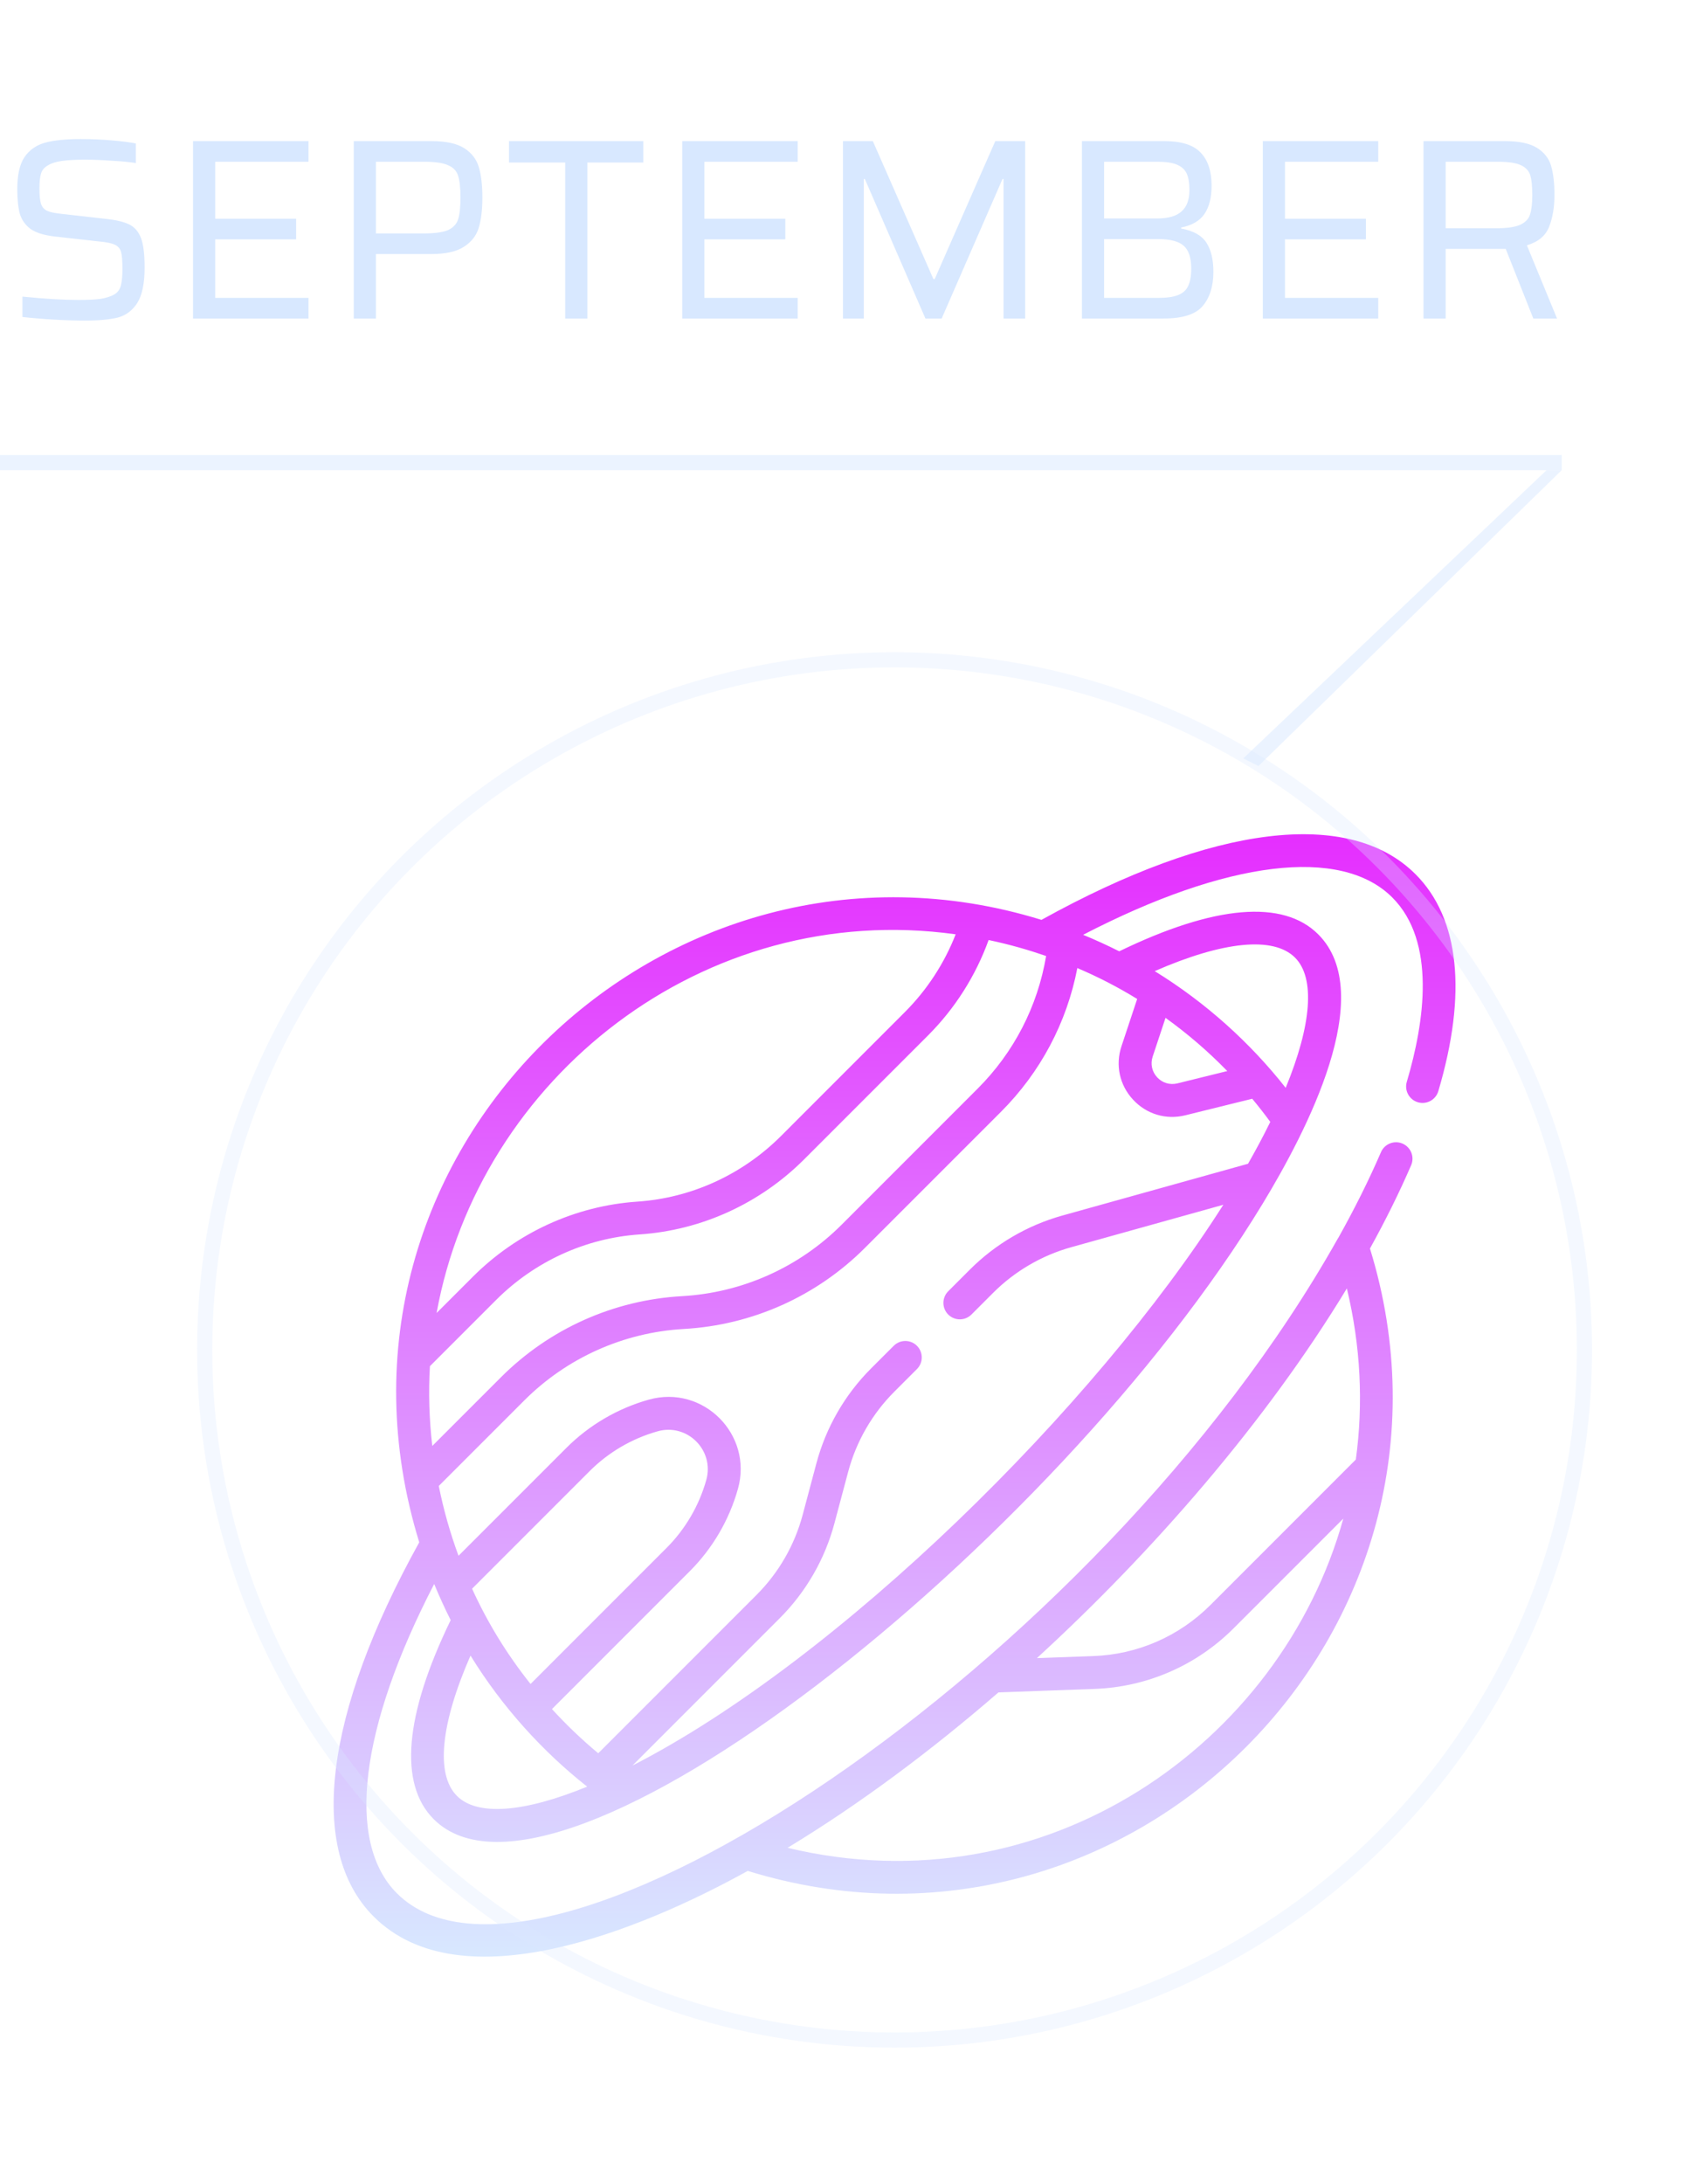 <svg width="111" height="144" viewBox="0 0 111 144" fill="none" xmlns="http://www.w3.org/2000/svg">
<g clipPath="url(#clip0)" filter="url(#filter0_d)">
<path d="M49.317 120.347C74.473 128.124 98.118 104.472 90.354 79.315C91.385 77.451 92.295 75.615 93.07 73.822C93.307 73.273 93.054 72.635 92.504 72.397C91.955 72.16 91.317 72.413 91.08 72.962C90.286 74.798 89.346 76.681 88.275 78.596C88.261 78.616 88.246 78.636 88.234 78.658C72.388 106.818 35.554 131.199 26.175 121.822C22.791 118.438 23.729 110.903 28.636 101.431C28.957 102.216 29.366 103.104 29.724 103.813C26.678 110.089 26.289 114.621 28.605 116.937C36.689 125.021 69.615 98.851 83.272 76.368C86.173 71.591 90.886 62.543 86.942 58.6C84.626 56.284 80.094 56.672 73.818 59.719C73.086 59.348 72.163 58.928 71.436 58.631C80.908 53.724 88.443 52.786 91.827 56.17C94.736 59.079 93.953 64.384 92.784 68.323C92.613 68.897 92.94 69.5 93.514 69.671C94.088 69.841 94.692 69.514 94.862 68.94C96.778 62.482 96.259 57.537 93.36 54.638C88.99 50.267 80.012 51.367 68.689 57.646C43.855 49.976 19.766 73.117 27.651 98.684C21.373 110.007 20.272 118.984 24.643 123.355C30.382 129.095 42.214 124.28 49.317 120.347ZM88.83 81.945C89.742 85.733 89.925 89.541 89.422 93.227L79.828 102.821C77.765 104.884 75.024 106.078 72.109 106.184L68.388 106.318C76.016 99.33 83.492 90.756 88.83 81.945ZM65.851 108.579L72.187 108.35C75.651 108.225 78.909 106.806 81.361 104.354L88.597 97.118C84.481 111.977 68.934 122.916 51.944 118.824C56.787 115.889 61.515 112.336 65.851 108.579ZM30.138 115.404C28.721 113.987 29.057 110.664 31.032 106.151C33.131 109.564 35.809 112.492 38.725 114.791C34.575 116.497 31.484 116.75 30.138 115.404ZM31.135 101.743L38.889 93.989C40.131 92.747 41.682 91.84 43.374 91.365C45.33 90.816 47.131 92.617 46.582 94.573C46.108 96.265 45.2 97.816 43.958 99.058L34.992 108.024C33.442 106.076 32.171 104.013 31.135 101.743ZM85.41 60.133C86.756 61.479 86.503 64.569 84.796 68.72C82.452 65.746 79.53 63.101 76.157 61.026C80.669 59.052 83.992 58.715 85.41 60.133ZM76.023 66.661L76.871 64.106C78.308 65.141 79.649 66.285 80.944 67.614L77.654 68.426C77.162 68.547 76.662 68.398 76.317 68.025C75.973 67.652 75.863 67.142 76.023 66.661ZM75.001 62.86L73.966 65.977C73.553 67.22 73.837 68.535 74.725 69.496C75.614 70.458 76.903 70.844 78.173 70.531L82.589 69.44C83.001 69.936 83.399 70.444 83.78 70.966C83.3 71.943 82.833 72.813 82.313 73.725L70.067 77.14C67.767 77.781 65.658 79.013 63.97 80.701L62.538 82.133C62.115 82.556 62.115 83.243 62.538 83.666C62.962 84.089 63.648 84.089 64.071 83.666L65.503 82.234C66.928 80.809 68.708 79.769 70.65 79.228L80.682 76.43C72.221 89.76 55.326 106.424 41.71 113.404L51.43 103.684C53.157 101.957 54.403 99.796 55.033 97.435L55.941 94.03C56.472 92.037 57.524 90.213 58.982 88.755L60.477 87.26C60.9 86.837 60.9 86.151 60.476 85.728C60.053 85.304 59.367 85.304 58.944 85.728L57.449 87.222C55.722 88.949 54.476 91.11 53.846 93.471L52.938 96.876C52.407 98.869 51.355 100.693 49.897 102.152L39.456 112.592C38.374 111.693 37.354 110.717 36.404 109.679L45.491 100.591C46.996 99.087 48.095 97.208 48.67 95.159C49.675 91.574 46.375 88.272 42.789 89.278C40.739 89.853 38.861 90.952 37.356 92.457L30.241 99.571C29.683 98.051 29.264 96.574 28.938 94.969L34.574 89.334C37.389 86.518 41.129 84.843 45.105 84.618C49.613 84.363 53.854 82.464 57.047 79.271L66.016 70.303C68.621 67.697 70.357 64.428 71.055 60.823C72.485 61.435 73.757 62.097 75.001 62.86ZM63.03 58.599C62.282 60.514 61.137 62.269 59.675 63.731L51.512 71.895C48.962 74.444 45.598 75.981 42.039 76.222C37.957 76.499 34.101 78.26 31.181 81.18L28.795 83.565C31.6 68.12 46.367 56.286 63.03 58.599ZM28.355 87.071L32.714 82.712C35.263 80.163 38.627 78.626 42.186 78.385C46.268 78.108 50.125 76.348 53.045 73.427L61.209 65.264C62.986 63.486 64.353 61.328 65.203 58.975C66.631 59.278 67.832 59.628 68.996 60.029C68.431 63.359 66.872 66.381 64.483 68.77L55.514 77.739C52.699 80.554 48.958 82.229 44.983 82.454C40.474 82.709 36.233 84.608 33.041 87.801L28.511 92.33C28.305 90.567 28.254 88.809 28.355 87.071Z" fill="url(#paint0_linear)"/>
</g>
<circle opacity="0.3" cx="59" cy="89" r="45.5" stroke="#D8E8FF"/>
<path opacity="0.5" d="M82 50L102 31L103 31L83 50.5L82 50Z" fill="#D8E8FF"/>
<path opacity="0.5" d="M0 30H103V31H0V30Z" fill="#D8E8FF"/>
<path d="M5.593 21.136C4.97 21.136 4.273 21.113 3.502 21.068C2.743 21.023 2.068 20.966 1.479 20.898V19.555C2.952 19.702 4.182 19.776 5.168 19.776C5.78 19.776 6.262 19.753 6.613 19.708C6.976 19.651 7.282 19.555 7.531 19.419C7.758 19.283 7.905 19.085 7.973 18.824C8.041 18.552 8.075 18.195 8.075 17.753C8.075 17.22 8.047 16.846 7.99 16.631C7.933 16.404 7.797 16.24 7.582 16.138C7.378 16.036 7.021 15.962 6.511 15.917L3.621 15.594C2.918 15.515 2.386 15.35 2.023 15.101C1.672 14.84 1.434 14.506 1.309 14.098C1.196 13.679 1.139 13.135 1.139 12.466C1.139 11.537 1.298 10.834 1.615 10.358C1.944 9.882 2.397 9.565 2.975 9.406C3.564 9.247 4.352 9.168 5.338 9.168C5.995 9.168 6.664 9.196 7.344 9.253C8.024 9.31 8.562 9.378 8.959 9.457V10.749C8.528 10.681 7.996 10.63 7.361 10.596C6.726 10.551 6.137 10.528 5.593 10.528C4.958 10.528 4.448 10.556 4.063 10.613C3.678 10.67 3.377 10.766 3.162 10.902C2.924 11.038 2.771 11.219 2.703 11.446C2.635 11.673 2.601 11.996 2.601 12.415C2.601 12.88 2.635 13.22 2.703 13.435C2.771 13.639 2.901 13.792 3.094 13.894C3.287 13.985 3.604 14.053 4.046 14.098L6.902 14.421C7.582 14.489 8.109 14.608 8.483 14.778C8.857 14.948 9.129 15.254 9.299 15.696C9.458 16.104 9.537 16.756 9.537 17.651C9.537 18.682 9.378 19.453 9.061 19.963C8.744 20.462 8.319 20.785 7.786 20.932C7.253 21.068 6.522 21.136 5.593 21.136ZM12.731 21V9.304H20.347V10.664H14.193V14.421H19.531V15.781H14.193V19.64H20.347V21H12.731ZM23.331 9.304H28.465C29.406 9.304 30.12 9.457 30.607 9.763C31.095 10.069 31.418 10.483 31.576 11.004C31.735 11.525 31.814 12.2 31.814 13.027C31.814 13.82 31.735 14.483 31.576 15.016C31.418 15.537 31.089 15.957 30.59 16.274C30.103 16.591 29.383 16.75 28.431 16.75H24.793V21H23.331V9.304ZM27.938 15.39C28.675 15.39 29.213 15.316 29.553 15.169C29.893 15.01 30.114 14.772 30.216 14.455C30.318 14.138 30.369 13.662 30.369 13.027C30.369 12.392 30.318 11.916 30.216 11.599C30.125 11.282 29.91 11.049 29.57 10.902C29.241 10.743 28.709 10.664 27.972 10.664H24.793V15.39H27.938ZM37.277 21V10.715H33.571V9.304H42.428V10.715H38.739V21H37.277ZM44.995 21V9.304H52.611V10.664H46.458V14.421H51.795V15.781H46.458V19.64H52.611V21H44.995ZM66.186 21V11.803H66.118L62.106 21H61.035L57.04 11.803H56.972V21H55.595V9.304H57.567L61.562 18.399H61.647L65.642 9.304H67.614V21H66.186ZM71.358 9.304H76.798C77.909 9.304 78.702 9.553 79.178 10.052C79.665 10.551 79.909 11.282 79.909 12.245C79.909 13.027 79.751 13.65 79.433 14.115C79.116 14.568 78.606 14.863 77.903 14.999V15.067C78.708 15.214 79.263 15.526 79.569 16.002C79.875 16.478 80.028 17.118 80.028 17.923C80.028 18.875 79.79 19.629 79.314 20.184C78.85 20.728 77.994 21 76.747 21H71.358V9.304ZM76.322 14.404C77.047 14.404 77.58 14.251 77.92 13.945C78.272 13.639 78.447 13.169 78.447 12.534C78.447 12.058 78.385 11.69 78.26 11.429C78.135 11.168 77.92 10.976 77.614 10.851C77.32 10.726 76.889 10.664 76.322 10.664H72.82V14.404H76.322ZM76.39 19.64C76.957 19.64 77.393 19.578 77.699 19.453C78.016 19.328 78.237 19.13 78.362 18.858C78.498 18.575 78.566 18.189 78.566 17.702C78.566 16.999 78.402 16.501 78.073 16.206C77.745 15.911 77.183 15.764 76.39 15.764H72.82V19.64H76.39ZM83.286 21V9.304H90.902V10.664H84.748V14.421H90.086V15.781H84.748V19.64H90.902V21H83.286ZM101.128 21L99.309 16.41H99.02H95.348V21H93.886V9.304H99.258C100.187 9.304 100.89 9.451 101.366 9.746C101.842 10.041 102.153 10.437 102.301 10.936C102.448 11.435 102.522 12.075 102.522 12.857C102.522 13.662 102.403 14.364 102.165 14.965C101.927 15.554 101.439 15.957 100.703 16.172L102.692 21H101.128ZM98.646 15.05C99.371 15.05 99.904 14.976 100.244 14.829C100.595 14.67 100.816 14.444 100.907 14.149C101.009 13.854 101.06 13.424 101.06 12.857C101.06 12.279 101.014 11.843 100.924 11.548C100.833 11.253 100.623 11.032 100.295 10.885C99.978 10.738 99.468 10.664 98.765 10.664H95.348V15.05H98.646Z" fill="#D8E8FF"/>
<defs>
<filter id="filter0_d" x="7" y="40" width="104" height="104" filterUnits="userSpaceOnUse" color-interpolation-filters="sRGB">
<feFlood flood-opacity="0" result="BackgroundImageFix"/>
<feColorMatrix in="SourceAlpha" type="matrix" values="0 0 0 0 0 0 0 0 0 0 0 0 0 0 0 0 0 0 127 0"/>
<feOffset dy="3"/>
<feGaussianBlur stdDeviation="7.5"/>
<feColorMatrix type="matrix" values="0 0 0 0 0.847 0 0 0 0 0.91 0 0 0 0 1 0 0 0 0.95 0"/>
<feBlend mode="normal" in2="BackgroundImageFix" result="effect1_dropShadow"/>
<feBlend mode="normal" in="SourceGraphic" in2="effect1_dropShadow" result="shape"/>
</filter>
<linearGradient id="paint0_linear" x1="59.001" y1="52" x2="59.001" y2="126" gradientUnits="userSpaceOnUse">
<stop stop-color="#E52EFF"/>
<stop offset="1" stop-color="#D8E8FF"/>
</linearGradient>
<clipPath id="clip0">
<rect width="74" height="74" fill="white" transform="translate(22 52)"/>
</clipPath>
</defs>
</svg>
